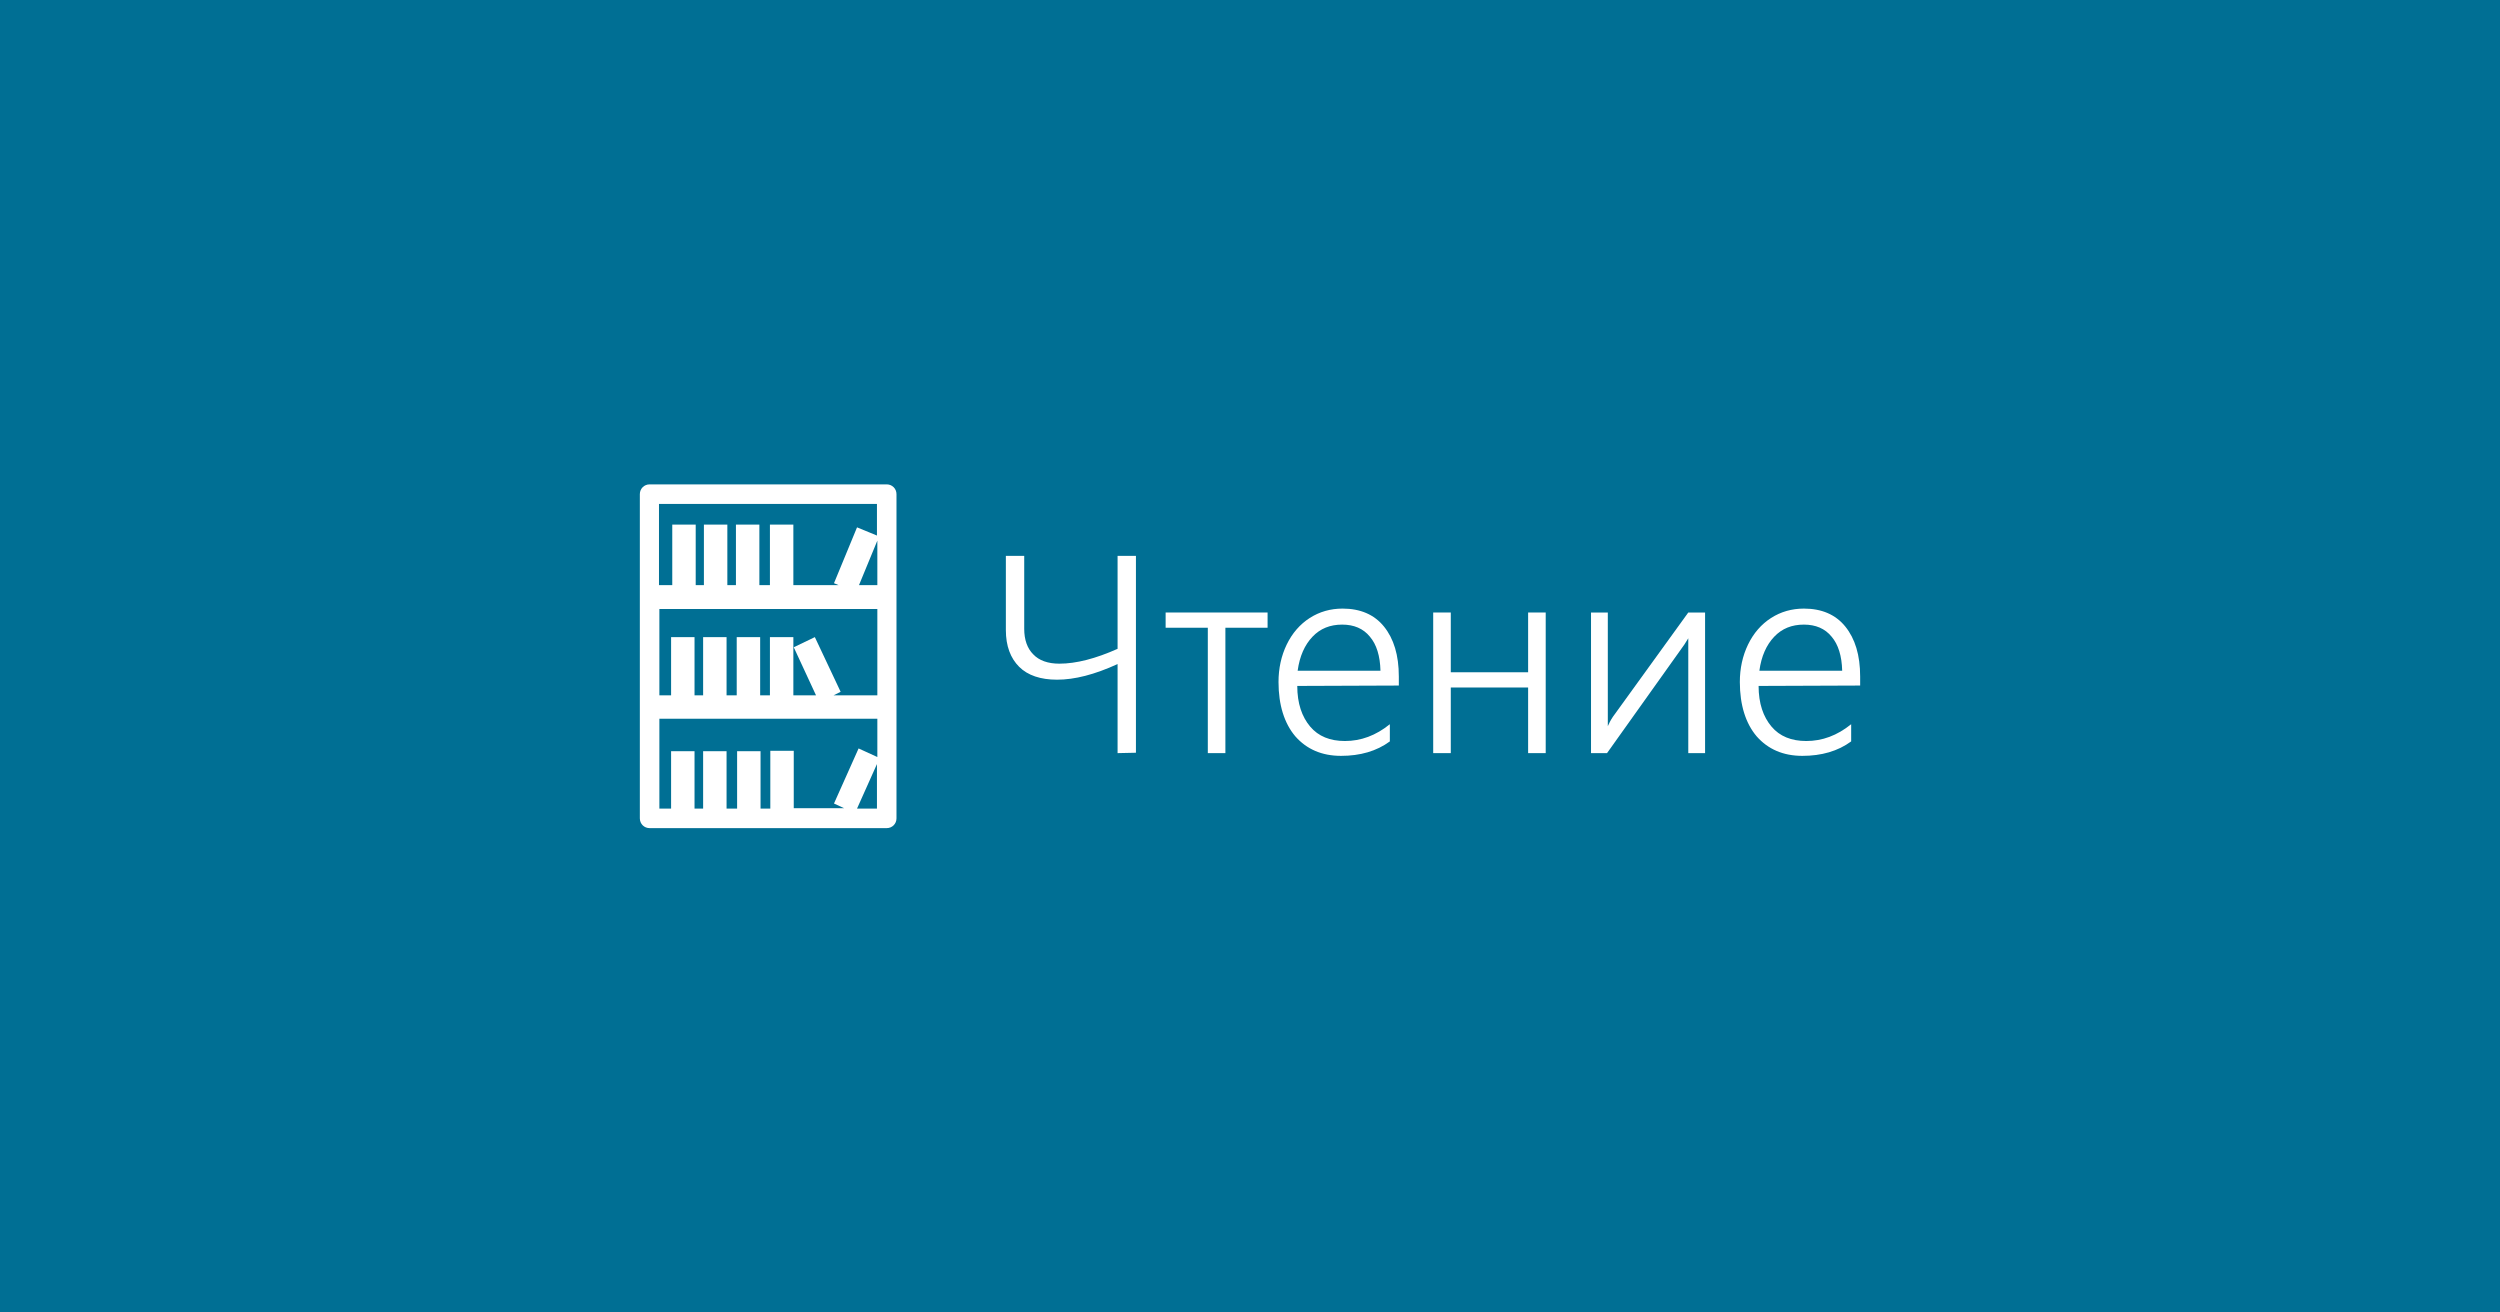 <svg version="1.1" xmlns="http://www.w3.org/2000/svg" x="0px" y="0px" width="640px" height="336px" viewBox="0 0 640 336" enable-background="new 0 0 640 336"><rect fill="#006F94" width="640" height="336"/><g><path fill="#FFFFFF" d="M286.1,192.8V170c-5.9,2.7-11,4-15.5,4c-4.2,0-7.5-1.1-9.7-3.3s-3.4-5.3-3.4-9.4v-19h4.7V161c0,2.8,0.8,5,2.3,6.5c1.5,1.6,3.8,2.4,6.7,2.4c4.3,0,9.3-1.3,14.9-3.8v-23.8h4.7v50.4L286.1,192.8L286.1,192.8z"/><path fill="#FFFFFF" d="M313.7,160.7v32.1h-4.5v-32.1h-10.8v-3.9h26.1v3.9H313.7z"/><path fill="#FFFFFF" d="M332.1,175.6c0,4.5,1.2,7.9,3.3,10.4s5.1,3.7,8.9,3.7c4.1,0,7.9-1.4,11.5-4.3v4.4c-3.4,2.5-7.6,3.7-12.5,3.7c-4.9,0-8.8-1.7-11.7-5c-2.8-3.3-4.3-8-4.3-13.9c0-3.5,0.7-6.7,2.1-9.6c1.4-2.9,3.4-5.2,5.9-6.8c2.5-1.6,5.3-2.4,8.4-2.4c4.5,0,8.1,1.5,10.6,4.6c2.5,3.1,3.8,7.3,3.8,12.8v2.3L332.1,175.6L332.1,175.6z M353.4,171.7c-0.1-3.8-1-6.7-2.7-8.7c-1.7-2.1-4.1-3.1-7.1-3.1c-3.1,0-5.6,1-7.6,3.1c-2,2.1-3.3,5-3.8,8.7H353.4z"/><path fill="#FFFFFF" d="M391.2,192.8V176h-19.8v16.8h-4.5v-36h4.5v15.3h19.8v-15.3h4.5v36H391.2z"/><path fill="#FFFFFF" d="M432.2,192.8v-29.4l-1,1.6l-19.8,27.8h-4.1v-36h4.3v29.1c0.3-0.7,0.7-1.5,1.3-2.4l19.3-26.7h4.3v36L432.2,192.8L432.2,192.8z"/><path fill="#FFFFFF" d="M450.2,175.6c0,4.5,1.2,7.9,3.3,10.4s5.1,3.7,8.9,3.7c4.1,0,7.9-1.4,11.5-4.3v4.4c-3.4,2.5-7.6,3.7-12.5,3.7c-4.9,0-8.8-1.7-11.7-5c-2.8-3.3-4.3-8-4.3-13.9c0-3.5,0.7-6.7,2.1-9.6c1.4-2.9,3.4-5.2,5.9-6.8s5.3-2.4,8.4-2.4c4.5,0,8.1,1.5,10.6,4.6c2.5,3.1,3.8,7.3,3.8,12.8v2.3L450.2,175.6L450.2,175.6z M471.6,171.7c-0.1-3.8-1-6.7-2.7-8.7c-1.7-2.1-4.1-3.1-7.1-3.1c-3.1,0-5.6,1-7.6,3.1s-3.3,5-3.8,8.7H471.6z"/></g><g><path fill="#FFFFFF" d="M227,124h-60.7c-1.4,0-2.5,1.1-2.5,2.5v83c0,1.4,1.1,2.5,2.5,2.5H227c1.4,0,2.5-1.1,2.5-2.5v-83C229.5,125.1,228.4,124,227,124z M208.9,178h-5.8v-12.3v-2.6h-6V178h-2.5v-14.9h-6V178H186v-14.9h-6V178h-2.2v-14.9h-6V178h-3v-22.1h55.8V178h-11.2l1.8-0.9l-6.6-14l-5.4,2.6L208.9,178z M219.9,149.8l4.7-11.4v11.4H219.9z M224.5,129v8.1l-5.1-2.1l-5.9,14.3l1.2,0.5h-11.6v-15.5h-6v15.5h-2.7v-15.5h-6v15.5h-2.2v-15.5h-6v15.5h-2.1v-15.5h-6v15.5h-3.4V129L224.5,129L224.5,129z M168.8,184h55.8v9.8l-4.8-2.2l-6.3,14.1l2.6,1.2h-12.9v-14.7h-6V207h-2.5v-14.7h-6V207H186v-14.7h-6V207h-2.2v-14.7h-6V207h-3L168.8,184L168.8,184z M219.4,207l5.1-11.4V207H219.4z"/></g></svg>
